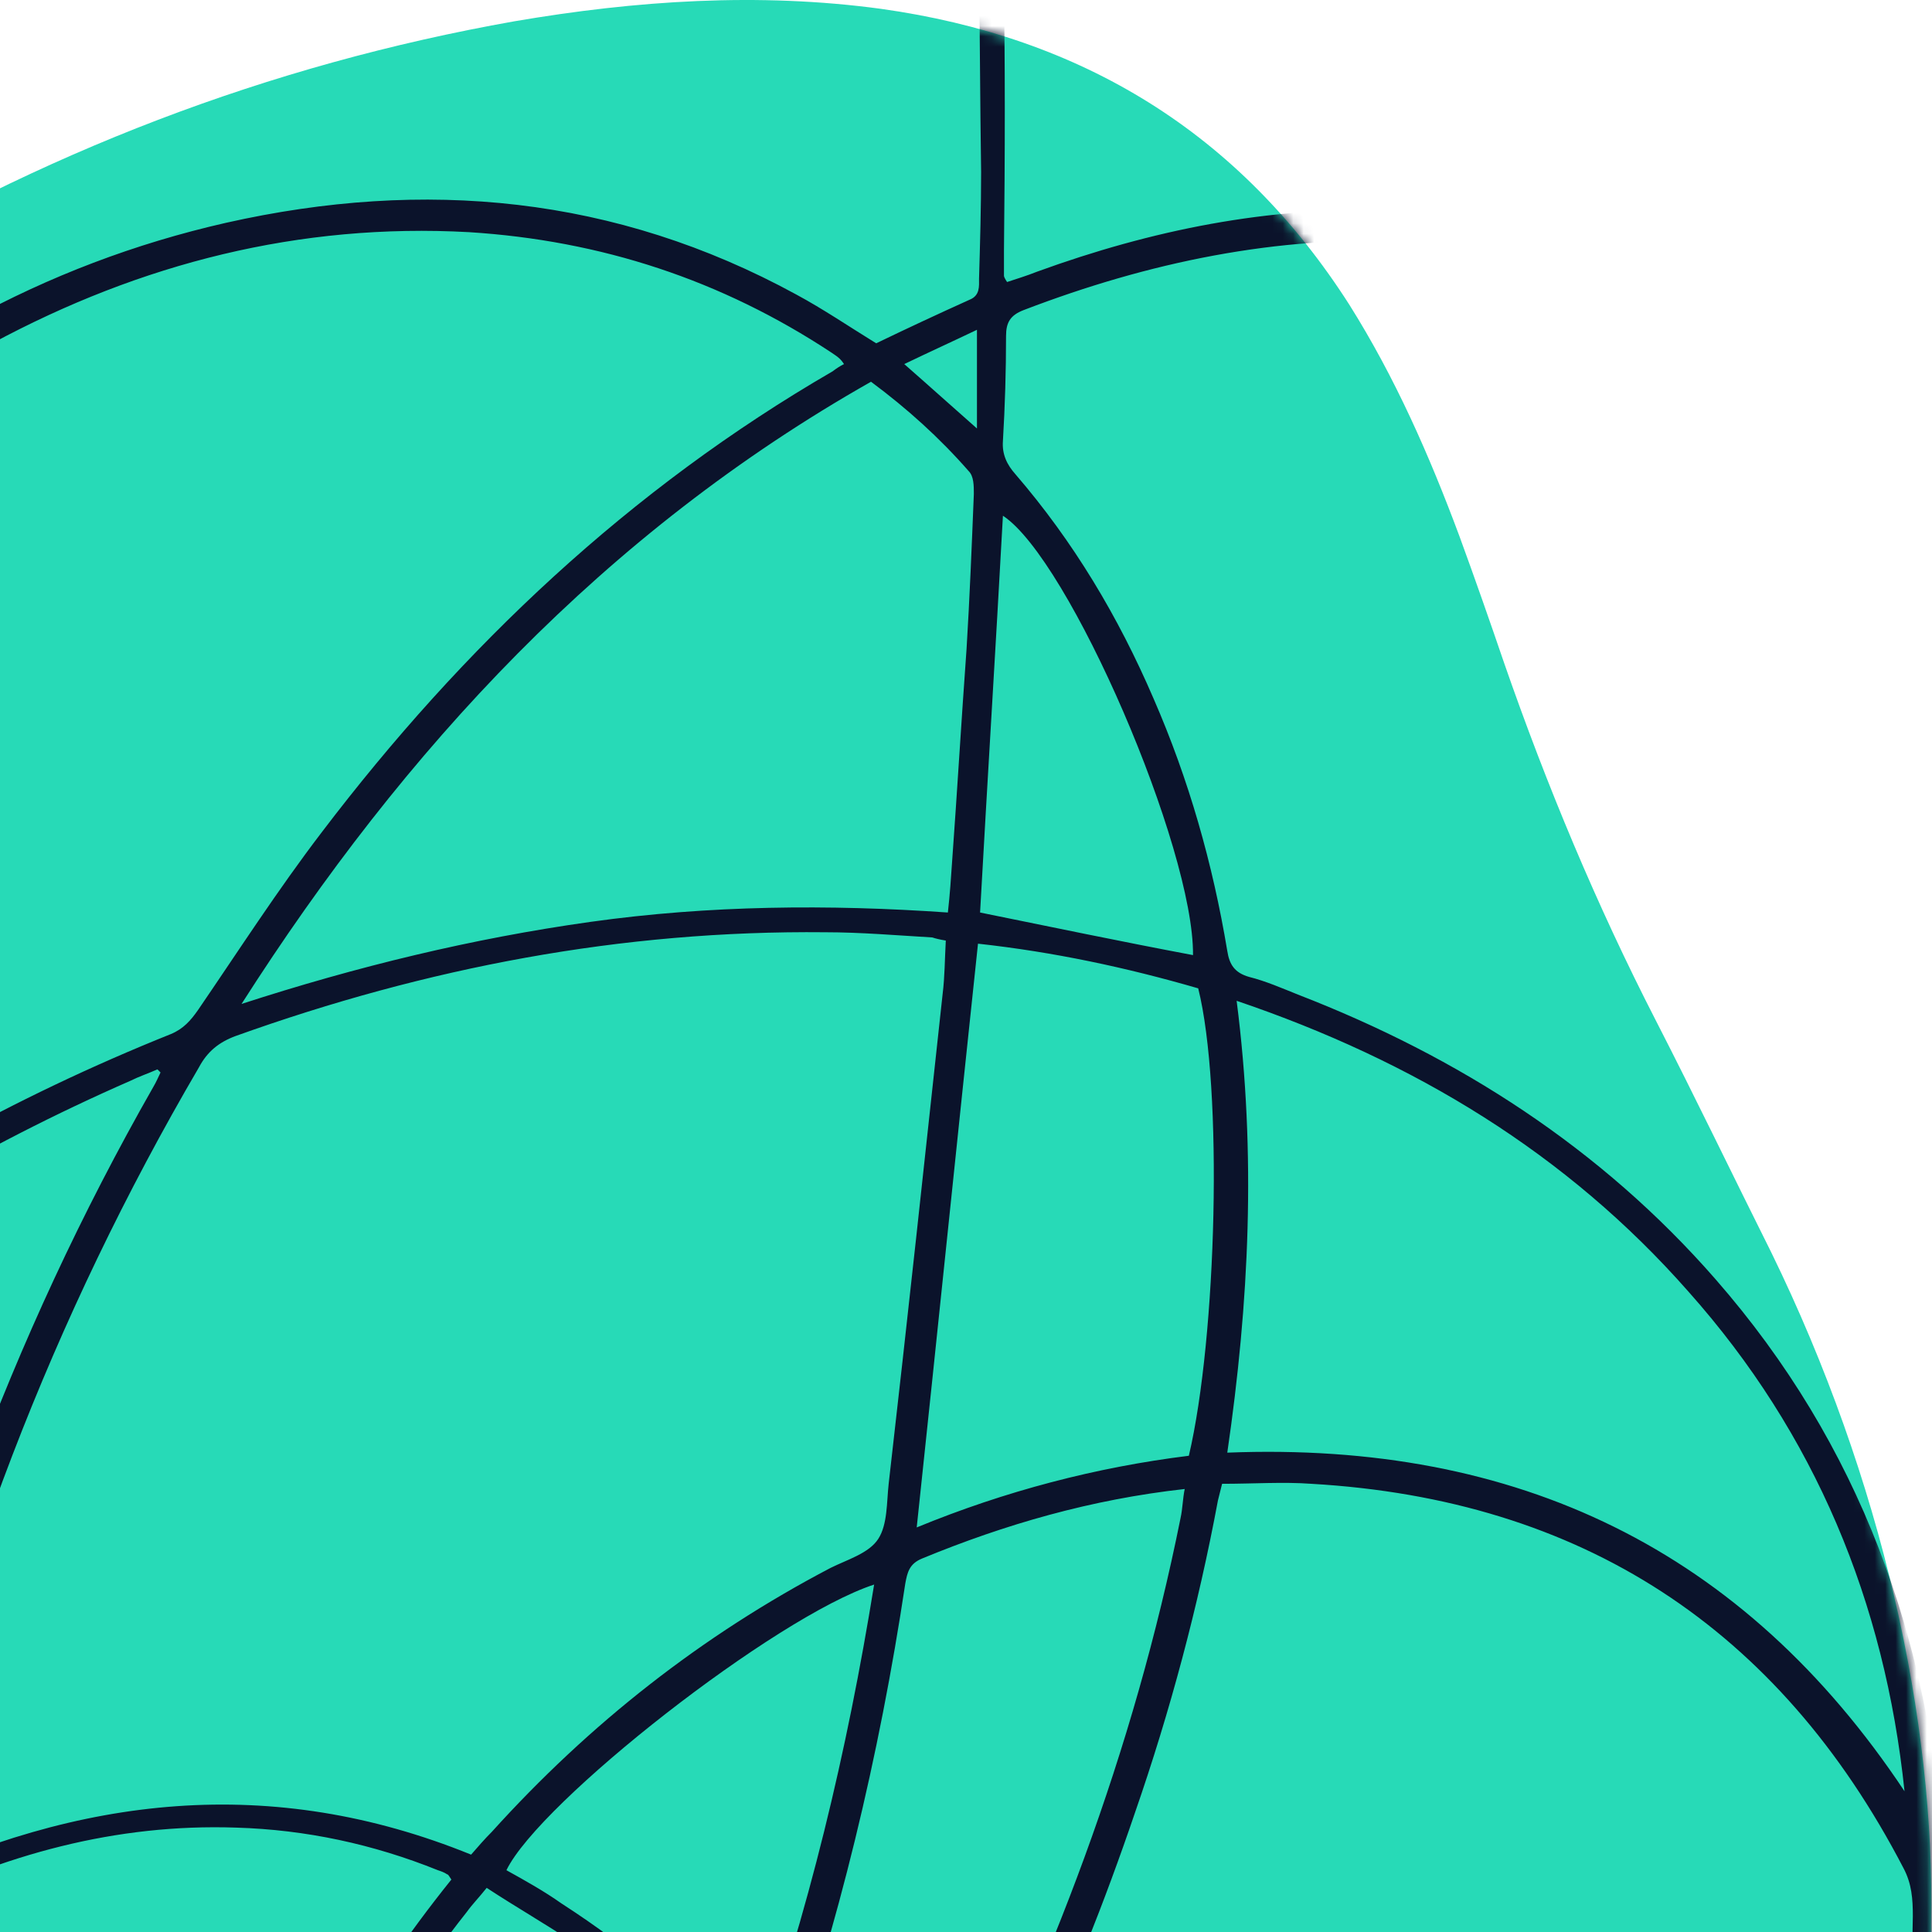 <svg width="186" height="186" viewBox="0 0 186 186" fill="none" xmlns="http://www.w3.org/2000/svg">
<g clip-path="url(#clip0_1923_24962)">
<g clip-path="url(#clip1_1923_24962)">
<g clip-path="url(#clip2_1923_24962)">
<path d="M185.915 185.251C186.015 205.151 184.215 220.151 179.615 234.651C172.715 256.551 160.115 274.651 142.615 289.251C122.015 306.451 98.515 317.751 72.115 322.751C59.715 325.051 47.215 325.451 34.615 324.151C17.415 322.451 0.415 319.251 -16.085 313.851C-23.485 311.351 -30.885 308.651 -38.085 305.651C-47.585 301.851 -56.185 296.551 -64.285 290.351C-71.285 284.951 -78.085 279.451 -84.285 273.151C-92.185 265.151 -98.785 256.251 -103.685 246.251C-110.685 232.051 -116.485 217.451 -120.285 202.051C-121.885 195.551 -122.785 188.851 -123.185 182.151C-123.685 174.451 -124.085 166.651 -123.985 158.951C-123.785 141.251 -118.485 124.851 -109.985 109.351C-99.885 90.851 -85.485 76.251 -67.985 64.751C-63.585 61.851 -59.385 58.751 -55.285 55.351C-43.085 45.051 -30.285 35.651 -16.685 27.251C3.815 14.751 25.815 6.251 49.515 2.051C61.215 0.051 73.015 -0.749 84.815 0.851C104.115 3.551 119.315 12.751 129.915 29.351C134.315 36.351 137.615 43.851 140.515 51.651C142.015 55.751 143.415 59.751 144.815 63.851C148.915 75.651 153.715 87.151 159.415 98.251C163.215 105.651 166.815 113.151 170.515 120.551C181.215 142.451 186.315 165.651 185.915 185.251Z" fill="#27DAB7"/>
<mask id="mask0_1923_24962" style="mask-type:alpha" maskUnits="userSpaceOnUse" x="-125" y="0" width="311" height="325">
<path d="M185.915 185.251C186.015 205.151 184.215 220.151 179.615 234.651C172.715 256.551 160.115 274.651 142.615 289.251C122.015 306.451 98.515 317.751 72.115 322.751C59.715 325.051 47.215 325.451 34.615 324.151C17.415 322.451 0.415 319.251 -16.085 313.851C-23.485 311.351 -30.885 308.651 -38.085 305.651C-47.585 301.851 -56.185 296.551 -64.285 290.351C-71.285 284.951 -78.085 279.451 -84.285 273.151C-92.185 265.151 -98.785 256.251 -103.685 246.251C-110.685 232.051 -116.485 217.451 -120.285 202.051C-121.885 195.551 -122.785 188.851 -123.185 182.151C-123.685 174.451 -124.085 166.651 -123.985 158.951C-123.785 141.251 -118.485 124.851 -109.985 109.351C-99.885 90.851 -85.485 76.251 -67.985 64.751C-63.585 61.851 -59.385 58.751 -55.285 55.351C-43.085 45.051 -30.285 35.651 -16.685 27.251C3.815 14.751 25.815 6.251 49.515 2.051C61.215 0.051 73.015 -0.749 84.815 0.851C104.115 3.551 119.315 12.751 129.915 29.351C134.315 36.351 137.615 43.851 140.515 51.651C142.015 55.751 143.415 59.751 144.815 63.851C148.915 75.651 153.715 87.151 159.415 98.251C163.215 105.651 166.815 113.151 170.515 120.551C181.215 142.451 186.315 165.651 185.915 185.251Z" fill="black"/>
</mask>
<g mask="url(#mask0_1923_24962)">
<path d="M21.755 -149.949C20.355 -149.549 18.855 -149.149 17.455 -148.749C8.755 -146.649 1.355 -142.249 -5.345 -136.549C-14.545 -128.649 -22.445 -119.549 -29.945 -110.049C-43.545 -92.549 -55.545 -73.849 -66.745 -54.749C-90.445 -14.149 -111.245 27.851 -128.645 71.551C-136.645 91.551 -142.545 112.251 -146.145 133.551C-149.245 151.851 -150.545 170.251 -149.545 188.751C-148.445 211.051 -144.345 232.751 -135.645 253.351C-129.545 267.951 -121.445 281.251 -110.545 292.851C-109.545 293.851 -108.545 294.851 -107.445 295.851C-107.345 295.951 -107.145 295.951 -106.745 295.951C-107.045 293.651 -107.245 291.551 -107.545 289.351C-108.645 279.851 -108.545 270.351 -107.645 260.851C-106.545 249.051 -104.045 237.451 -100.545 226.151C-100.245 225.151 -100.245 223.951 -100.545 222.851C-104.145 206.551 -105.445 190.151 -104.645 173.551C-103.045 139.451 -93.745 107.351 -78.145 77.251C-55.445 33.551 -23.845 -2.349 17.155 -29.849C32.255 -39.949 48.255 -48.549 65.555 -54.449C70.855 -56.249 76.355 -57.449 81.755 -58.749C83.455 -59.149 85.255 -59.149 86.955 -59.149C87.655 -59.149 88.455 -58.849 89.155 -58.649C89.155 -58.449 89.155 -58.349 89.155 -58.149C88.755 -57.949 88.255 -57.549 87.855 -57.549C72.155 -55.949 57.855 -50.049 43.955 -42.949C20.055 -30.849 -1.045 -14.849 -20.045 3.951C-46.945 30.551 -68.345 61.051 -83.245 95.851C-91.845 115.851 -97.445 136.551 -100.145 158.151C-102.445 177.251 -102.245 196.251 -98.845 215.251C-98.645 216.151 -98.445 216.951 -98.245 218.351C-97.845 217.451 -97.545 216.951 -97.345 216.451C-89.845 196.751 -79.545 178.751 -66.445 162.251C-65.545 161.051 -65.345 159.951 -65.345 158.551C-65.545 151.651 -66.145 144.751 -65.645 137.951C-63.245 102.351 -50.345 71.351 -24.245 46.451C-11.145 34.051 4.155 25.451 21.755 21.451C40.855 17.151 59.255 18.851 76.655 28.351C79.255 29.751 81.755 31.451 84.355 33.051C87.255 31.651 90.255 30.251 93.355 28.851C94.355 28.451 94.255 27.551 94.255 26.851C94.355 23.451 94.455 19.951 94.455 16.551C94.255 2.751 94.355 -11.149 93.755 -24.949C93.155 -41.849 91.655 -58.749 88.255 -75.449C86.255 -85.449 83.155 -95.049 78.755 -104.349C78.355 -105.149 78.055 -105.949 78.055 -106.849C78.355 -106.349 78.755 -105.849 78.955 -105.349C84.555 -94.449 88.255 -82.949 90.555 -70.949C93.155 -57.549 94.555 -44.049 95.455 -30.549C96.755 -12.349 96.855 5.851 96.655 24.151C96.655 24.951 96.655 25.751 96.655 26.551C96.655 26.651 96.755 26.851 96.955 27.151C97.855 26.851 98.855 26.551 99.855 26.151C110.855 22.151 122.155 19.851 133.955 20.251C162.555 21.051 184.555 33.851 200.055 57.851C208.055 70.351 212.355 84.151 213.855 98.851C216.355 122.751 211.355 145.351 201.155 166.851C198.155 173.151 194.455 179.151 190.855 185.251C190.055 186.751 189.855 187.851 190.355 189.451C194.755 202.851 195.855 216.651 194.355 230.651C191.155 261.351 178.555 288.051 159.155 311.751C146.955 326.551 132.655 338.851 115.655 347.851C104.555 353.751 92.755 357.751 80.155 358.951C65.355 360.351 51.155 357.951 37.855 350.951C36.155 350.051 34.955 350.151 33.355 351.151C20.055 359.851 5.755 365.851 -9.945 368.451C-30.045 371.751 -49.345 369.451 -67.145 358.951C-82.445 349.951 -92.945 336.751 -99.945 320.551C-102.245 315.151 -104.045 309.651 -105.345 303.951C-105.645 302.751 -105.945 301.751 -106.945 300.851C-121.245 287.851 -131.445 272.051 -138.845 254.351C-144.945 239.651 -148.745 224.351 -150.945 208.551C-153.545 190.151 -153.645 171.751 -151.945 153.251C-149.145 123.451 -141.545 94.951 -130.245 67.351C-110.145 18.251 -86.445 -29.049 -58.145 -73.949C-47.945 -90.149 -36.945 -105.749 -24.345 -120.249C-18.845 -126.549 -12.945 -132.349 -6.545 -137.749C1.855 -144.249 11.055 -148.749 21.755 -149.949ZM188.055 183.051C188.255 183.051 188.555 183.151 188.755 183.151C189.255 182.451 189.755 181.751 190.155 181.051C193.155 175.551 196.355 170.251 199.055 164.551C209.055 143.051 213.855 120.551 210.855 96.751C208.855 81.151 203.655 66.751 194.155 54.151C179.555 34.751 160.155 24.351 135.855 23.251C122.955 22.651 110.555 25.251 98.555 29.851C97.255 30.351 96.855 31.051 96.855 32.351C96.855 35.751 96.755 39.051 96.555 42.451C96.455 43.751 96.955 44.751 97.755 45.651C103.355 52.151 107.655 59.351 111.055 67.251C114.455 75.051 116.755 83.151 118.155 91.551C118.355 92.851 118.855 93.651 120.255 94.051C121.855 94.451 123.455 95.151 124.955 95.751C140.455 101.751 154.155 110.551 165.155 123.151C179.055 139.051 185.855 157.851 187.155 178.751C187.355 180.151 187.855 181.651 188.055 183.051ZM81.255 35.051C81.055 34.751 80.955 34.651 80.855 34.551C80.655 34.351 80.355 34.151 80.055 33.951C69.455 26.951 57.855 23.151 45.155 22.351C28.855 21.451 13.555 25.351 -0.745 33.051C-19.045 42.951 -33.045 57.251 -43.545 75.051C-58.045 99.551 -64.145 126.151 -62.645 154.551C-62.645 155.351 -62.445 156.051 -62.345 156.851C-62.045 156.751 -61.845 156.751 -61.745 156.651C-61.245 156.151 -60.745 155.551 -60.345 155.051C-39.045 130.651 -13.745 111.651 16.455 99.551C17.655 99.051 18.355 98.251 19.055 97.251C22.955 91.551 26.755 85.651 30.955 80.151C44.555 62.251 60.655 47.051 80.155 35.751C80.555 35.451 80.855 35.251 81.255 35.051ZM187.755 191.351C187.555 191.351 187.455 191.451 187.255 191.451C187.155 192.151 186.955 192.851 186.955 193.551C186.555 199.251 185.655 204.851 184.155 210.351C175.055 244.951 154.955 271.451 124.755 290.351C110.755 299.051 95.455 304.251 78.755 304.151C77.455 304.151 76.955 304.851 76.455 305.851C67.555 322.051 55.455 335.551 40.655 346.651C40.055 347.051 39.555 347.551 38.855 348.151C39.755 348.651 40.455 349.051 41.155 349.351C55.555 356.451 70.755 358.151 86.455 355.251C100.155 352.751 112.655 347.151 124.255 339.451C144.155 326.251 159.855 309.051 171.955 288.651C184.055 268.151 191.355 246.051 192.055 222.151C192.355 212.451 191.155 202.851 188.455 193.451C188.255 192.651 188.055 191.951 187.755 191.351ZM117.655 142.851C117.455 143.651 117.355 144.051 117.255 144.451C115.355 154.651 112.655 164.751 109.255 174.551C103.455 191.651 95.855 207.951 86.855 223.551C86.155 224.751 85.755 225.751 86.155 227.151C88.755 235.851 90.055 244.751 89.955 253.851C89.955 254.451 90.055 255.051 90.155 255.651C90.455 255.651 90.655 255.751 90.755 255.751C91.455 255.551 92.155 255.451 92.855 255.151C128.655 244.451 157.655 223.951 180.655 194.651C184.155 190.151 184.055 190.151 184.155 184.451C184.155 182.851 184.055 181.351 183.255 179.851C171.255 156.751 152.255 144.351 126.255 142.851C123.555 142.651 120.655 142.851 117.655 142.851ZM45.355 178.551C46.055 177.751 46.655 177.051 47.355 176.351C56.755 165.951 67.555 157.451 79.955 150.951C81.555 150.151 83.655 149.551 84.555 148.151C85.455 146.751 85.355 144.651 85.555 142.851C87.355 127.151 89.055 111.351 90.755 95.651C90.955 94.051 90.955 92.351 91.055 90.551C90.455 90.451 90.055 90.351 89.755 90.251C86.355 90.051 82.855 89.751 79.455 89.751C59.855 89.551 41.055 93.151 22.655 99.751C21.055 100.351 19.955 101.251 19.155 102.751C5.055 126.851 -4.745 152.551 -10.545 179.851C-10.645 180.351 -10.645 180.951 -10.745 181.751C7.655 172.851 26.155 170.751 45.355 178.551ZM15.455 103.251C15.355 103.151 15.255 103.051 15.155 102.951C14.255 103.351 13.355 103.651 12.555 104.051C-1.845 110.351 -15.345 118.351 -27.745 127.951C-39.745 137.151 -50.545 147.551 -60.245 159.051C-61.445 160.451 -61.845 161.851 -61.545 163.651C-61.245 165.351 -60.945 167.151 -60.645 168.851C-58.145 182.851 -53.445 196.051 -46.245 208.251C-45.845 208.951 -45.345 209.651 -44.845 210.551C-44.345 209.951 -43.945 209.651 -43.745 209.251C-35.845 199.451 -26.645 191.151 -15.745 184.651C-14.645 184.051 -14.245 183.151 -14.045 182.051C-8.445 154.751 0.955 128.851 14.755 104.651C15.055 104.151 15.255 103.651 15.455 103.251ZM78.855 301.251C79.955 301.251 80.555 301.251 81.155 301.251C91.555 300.951 101.355 298.351 110.855 294.251C125.955 287.651 138.855 277.951 150.055 265.951C166.455 248.351 177.655 228.051 182.355 204.351C182.855 202.051 183.155 199.751 183.455 197.551C158.655 228.051 127.755 249.051 90.055 259.551C89.055 274.051 85.355 287.751 78.855 301.251ZM-101.445 305.451C-101.345 306.251 -101.245 306.651 -101.145 307.051C-99.845 310.951 -98.645 314.851 -97.145 318.551C-90.445 334.551 -80.045 347.551 -64.945 356.351C-48.345 366.051 -30.445 368.451 -11.645 365.551C3.855 363.251 18.055 357.351 31.155 349.051C31.655 348.751 32.055 348.351 32.655 347.851C30.155 346.051 27.755 344.451 25.355 342.751C21.755 345.051 17.855 345.651 13.855 345.551C11.355 345.451 8.855 345.351 6.455 344.951C-9.845 342.251 -24.645 335.951 -37.345 325.251C-38.345 324.451 -39.245 324.051 -40.545 324.251C-47.545 324.951 -54.645 324.451 -61.545 323.351C-75.545 320.951 -88.045 315.251 -99.445 306.851C-99.945 306.451 -100.545 306.051 -101.445 305.451ZM21.255 257.851C18.555 243.651 19.855 230.151 23.955 216.851C28.055 203.551 34.855 191.651 43.455 180.951C43.255 180.651 43.155 180.451 43.055 180.451C42.755 180.251 42.455 180.151 42.155 180.051C35.955 177.551 29.455 176.151 22.755 175.951C11.155 175.551 0.255 178.551 -10.045 183.751C-11.245 184.351 -11.845 185.151 -11.945 186.451C-12.845 193.451 -14.145 200.551 -14.845 207.551C-16.045 218.251 -16.445 228.951 -15.845 239.651C-15.745 241.151 -15.245 241.951 -14.045 242.751C-8.545 246.351 -2.845 249.451 3.255 252.051C8.955 254.351 14.755 256.351 21.255 257.851ZM-64.445 279.851C-64.245 279.751 -64.145 279.651 -63.945 279.651C-67.545 255.151 -60.845 233.351 -46.945 213.351C-56.345 198.451 -61.945 182.251 -64.545 164.551C-65.345 165.551 -65.845 166.051 -66.245 166.551C-68.545 169.651 -70.845 172.751 -72.945 175.851C-82.645 190.151 -90.345 205.451 -96.145 221.751C-96.645 223.251 -96.745 224.651 -96.345 226.151C-94.545 232.751 -92.345 239.351 -89.645 245.651C-84.945 256.451 -78.745 266.351 -70.345 274.651C-68.345 276.451 -66.345 278.051 -64.445 279.851ZM-9.745 290.351C-9.945 289.551 -10.145 288.951 -10.345 288.351C-14.845 274.251 -17.445 259.851 -18.445 245.051C-18.545 243.551 -19.245 242.751 -20.345 241.951C-29.545 235.051 -37.545 226.851 -44.145 217.451C-44.545 216.851 -45.045 216.351 -45.545 215.751C-46.045 216.451 -46.545 217.051 -46.945 217.651C-52.045 225.351 -56.045 233.651 -58.645 242.551C-62.345 255.051 -63.445 267.651 -61.045 280.451C-60.745 282.051 -60.045 282.951 -58.745 283.851C-48.945 289.951 -38.345 292.951 -26.845 292.851C-21.145 292.751 -15.545 292.051 -9.745 290.351ZM-42.245 321.251C-42.445 320.851 -42.445 320.751 -42.445 320.651C-42.645 320.451 -42.845 320.151 -43.045 319.951C-52.145 310.451 -58.745 299.451 -62.145 286.651C-62.445 285.551 -63.045 284.851 -63.845 284.251C-71.645 278.751 -77.945 271.751 -83.245 263.851C-89.645 254.351 -94.145 244.051 -97.545 233.151C-97.745 232.351 -98.045 231.651 -98.345 230.851C-99.045 231.751 -99.245 232.551 -99.545 233.351C-102.345 243.751 -104.245 254.251 -104.945 264.951C-105.745 276.151 -105.245 287.351 -103.145 298.351C-102.945 299.551 -102.445 300.551 -101.445 301.351C-84.945 314.851 -66.145 322.051 -44.645 321.451C-44.045 321.451 -43.245 321.351 -42.245 321.251ZM46.855 181.751C46.055 182.751 45.455 183.351 44.955 184.051C40.355 189.851 36.455 196.051 33.155 202.651C25.755 217.651 21.655 233.451 23.355 250.351C23.655 253.151 24.155 255.851 24.555 258.751C28.055 259.251 31.255 259.751 34.555 260.351C35.955 260.651 36.955 260.051 37.855 259.051C52.355 242.851 62.955 224.451 70.755 204.251C71.155 203.151 70.955 202.351 70.255 201.451C65.955 195.951 60.955 191.051 55.255 187.051C52.555 185.251 49.755 183.651 46.855 181.751ZM73.955 304.051C59.255 302.751 46.755 297.451 36.455 287.151C26.055 296.451 15.055 304.551 2.755 311.151C11.055 325.651 21.455 337.651 35.555 346.251C51.555 334.951 64.355 321.251 73.955 304.051ZM23.255 96.651C34.355 93.051 45.455 90.351 56.855 88.751C68.255 87.151 79.755 87.051 91.255 87.851C91.455 86.051 91.555 84.551 91.655 83.051C92.155 76.151 92.555 69.351 93.055 62.451C93.355 57.551 93.555 52.551 93.755 47.551C93.755 46.751 93.755 45.851 93.255 45.351C90.455 42.151 87.355 39.351 83.855 36.751C58.255 51.251 38.955 72.051 23.255 96.651ZM183.355 172.451C181.455 154.251 174.755 138.051 162.555 124.351C150.855 111.051 136.155 102.151 119.055 96.351C120.955 111.151 120.255 125.451 118.155 139.851C146.055 138.751 167.855 149.151 183.355 172.451ZM84.455 221.251C85.055 220.251 85.455 219.551 85.855 218.851C87.455 215.851 89.155 212.851 90.755 209.751C101.155 189.551 109.155 168.551 113.655 146.151C113.855 145.251 113.855 144.351 114.055 143.351C105.055 144.351 96.755 146.751 88.755 150.051C87.555 150.551 87.355 151.351 87.155 152.451C84.655 169.051 80.755 185.351 75.155 201.251C74.755 202.351 74.855 203.151 75.455 204.151C77.555 207.551 79.555 211.051 81.455 214.551C82.455 216.551 83.355 218.751 84.455 221.251ZM75.555 301.051C81.955 288.351 86.055 274.851 87.055 260.251C86.055 260.451 85.355 260.551 84.755 260.651C76.655 262.451 68.455 263.851 60.155 264.251C58.855 264.351 58.155 264.851 57.355 265.751C51.555 271.951 45.655 278.051 39.855 284.151C39.555 284.451 39.255 284.851 38.955 285.151C47.255 294.651 62.755 301.151 75.555 301.051ZM94.155 90.851C92.155 109.651 90.255 128.251 88.255 147.051C96.755 143.551 105.555 141.251 114.455 140.151C117.155 128.651 117.755 104.751 115.355 95.151C108.455 93.151 101.455 91.651 94.155 90.851ZM-58.845 287.651C-58.845 288.151 -58.945 288.451 -58.845 288.651C-58.445 289.751 -58.145 290.951 -57.745 292.051C-53.845 302.651 -47.745 311.751 -39.745 319.751C-38.745 320.751 -37.745 321.251 -36.345 320.951C-35.845 320.851 -35.345 320.851 -34.945 320.751C-23.745 319.051 -13.045 315.551 -2.945 310.551C-2.445 310.351 -2.045 309.951 -1.645 309.751C-4.045 304.351 -6.445 299.051 -8.745 293.651C-26.245 298.251 -42.945 296.651 -58.845 287.651ZM-6.845 289.351C1.955 287.451 20.755 276.551 25.255 270.751C24.155 267.751 23.055 264.651 21.955 261.451C8.855 258.351 -3.545 253.251 -15.445 245.551C-14.345 260.751 -11.645 275.151 -6.845 289.351ZM24.055 341.651C14.055 333.351 6.355 323.551 0.355 312.751C-5.545 315.051 -11.145 317.551 -16.845 319.451C-22.645 321.351 -28.545 322.551 -34.645 324.151C-33.945 324.751 -33.445 325.251 -32.745 325.751C-22.545 333.651 -11.045 338.851 1.355 341.951C6.055 343.051 10.755 343.951 15.555 343.851C18.355 343.751 21.155 343.351 24.055 341.651ZM40.555 260.751C41.455 260.851 41.855 261.051 42.155 261.051C46.655 261.151 51.055 261.151 55.555 261.251C56.755 261.251 57.255 260.551 57.855 259.851C66.555 249.251 74.455 237.951 81.555 226.151C82.255 224.951 82.255 224.051 81.855 222.751C79.855 217.451 77.355 212.351 74.355 207.551C74.055 207.151 73.755 206.751 73.255 206.251C65.455 226.351 54.955 244.551 40.555 260.751ZM84.155 152.551C74.655 155.651 51.955 173.451 48.755 180.051C50.555 181.051 52.355 182.051 54.055 183.251C55.755 184.351 57.355 185.451 58.955 186.651C60.555 187.951 62.155 189.251 63.755 190.651C65.255 191.951 66.655 193.451 68.055 194.851C69.455 196.351 70.755 197.851 72.355 199.551C77.855 184.151 81.555 168.651 84.155 152.551ZM-43.545 212.851C-36.845 223.051 -28.845 231.551 -19.245 238.851C-18.945 229.951 -18.945 221.351 -18.345 212.751C-17.745 204.151 -16.445 195.551 -15.345 186.651C-26.545 193.651 -35.745 202.351 -43.545 212.851ZM34.055 284.751C31.655 281.151 29.255 277.751 26.755 274.151C17.055 282.251 6.455 288.651 -5.645 292.651C-3.545 298.151 -1.445 303.251 1.355 308.151C9.955 304.151 27.955 291.251 34.055 284.751ZM114.855 91.951C114.955 81.651 102.955 53.851 96.555 49.651C95.855 62.451 95.055 75.251 94.355 87.851C101.255 89.251 107.955 90.651 114.855 91.951ZM83.655 229.151C76.955 240.151 69.655 250.551 61.555 260.551C66.355 260.851 82.955 258.151 87.055 256.451C87.955 250.351 86.055 234.451 83.655 229.151ZM36.355 282.551C40.055 280.051 52.455 266.851 53.255 264.551C51.555 264.551 49.855 264.551 48.155 264.551C46.455 264.551 44.755 264.351 43.155 264.351C41.355 264.251 39.355 263.751 37.755 264.351C36.255 264.851 35.155 266.551 33.855 267.851C32.355 269.251 30.955 270.751 29.455 272.251C31.355 275.951 33.655 279.351 36.355 282.551ZM94.055 41.251C94.055 37.851 94.055 34.951 94.055 31.751C91.755 32.851 89.555 33.851 87.055 35.051C89.455 37.151 91.555 39.051 94.055 41.251ZM25.355 262.151C26.255 264.551 26.955 266.551 27.855 268.851C29.755 266.951 31.755 265.551 33.155 263.451C30.555 263.051 28.255 262.651 25.355 262.151Z" fill="#0B132B"/>
</g>
</g>
</g>
</g>
<defs>
<clipPath id="clip0_1923_24962">
<rect width="186" height="186" fill="white"/>
</clipPath>
<clipPath id="clip1_1923_24962">
<rect width="186" height="186" fill="white"/>
</clipPath>
<clipPath id="clip2_1923_24962">
<rect width="186" height="186" fill="white"/>
</clipPath>
</defs>
</svg>
